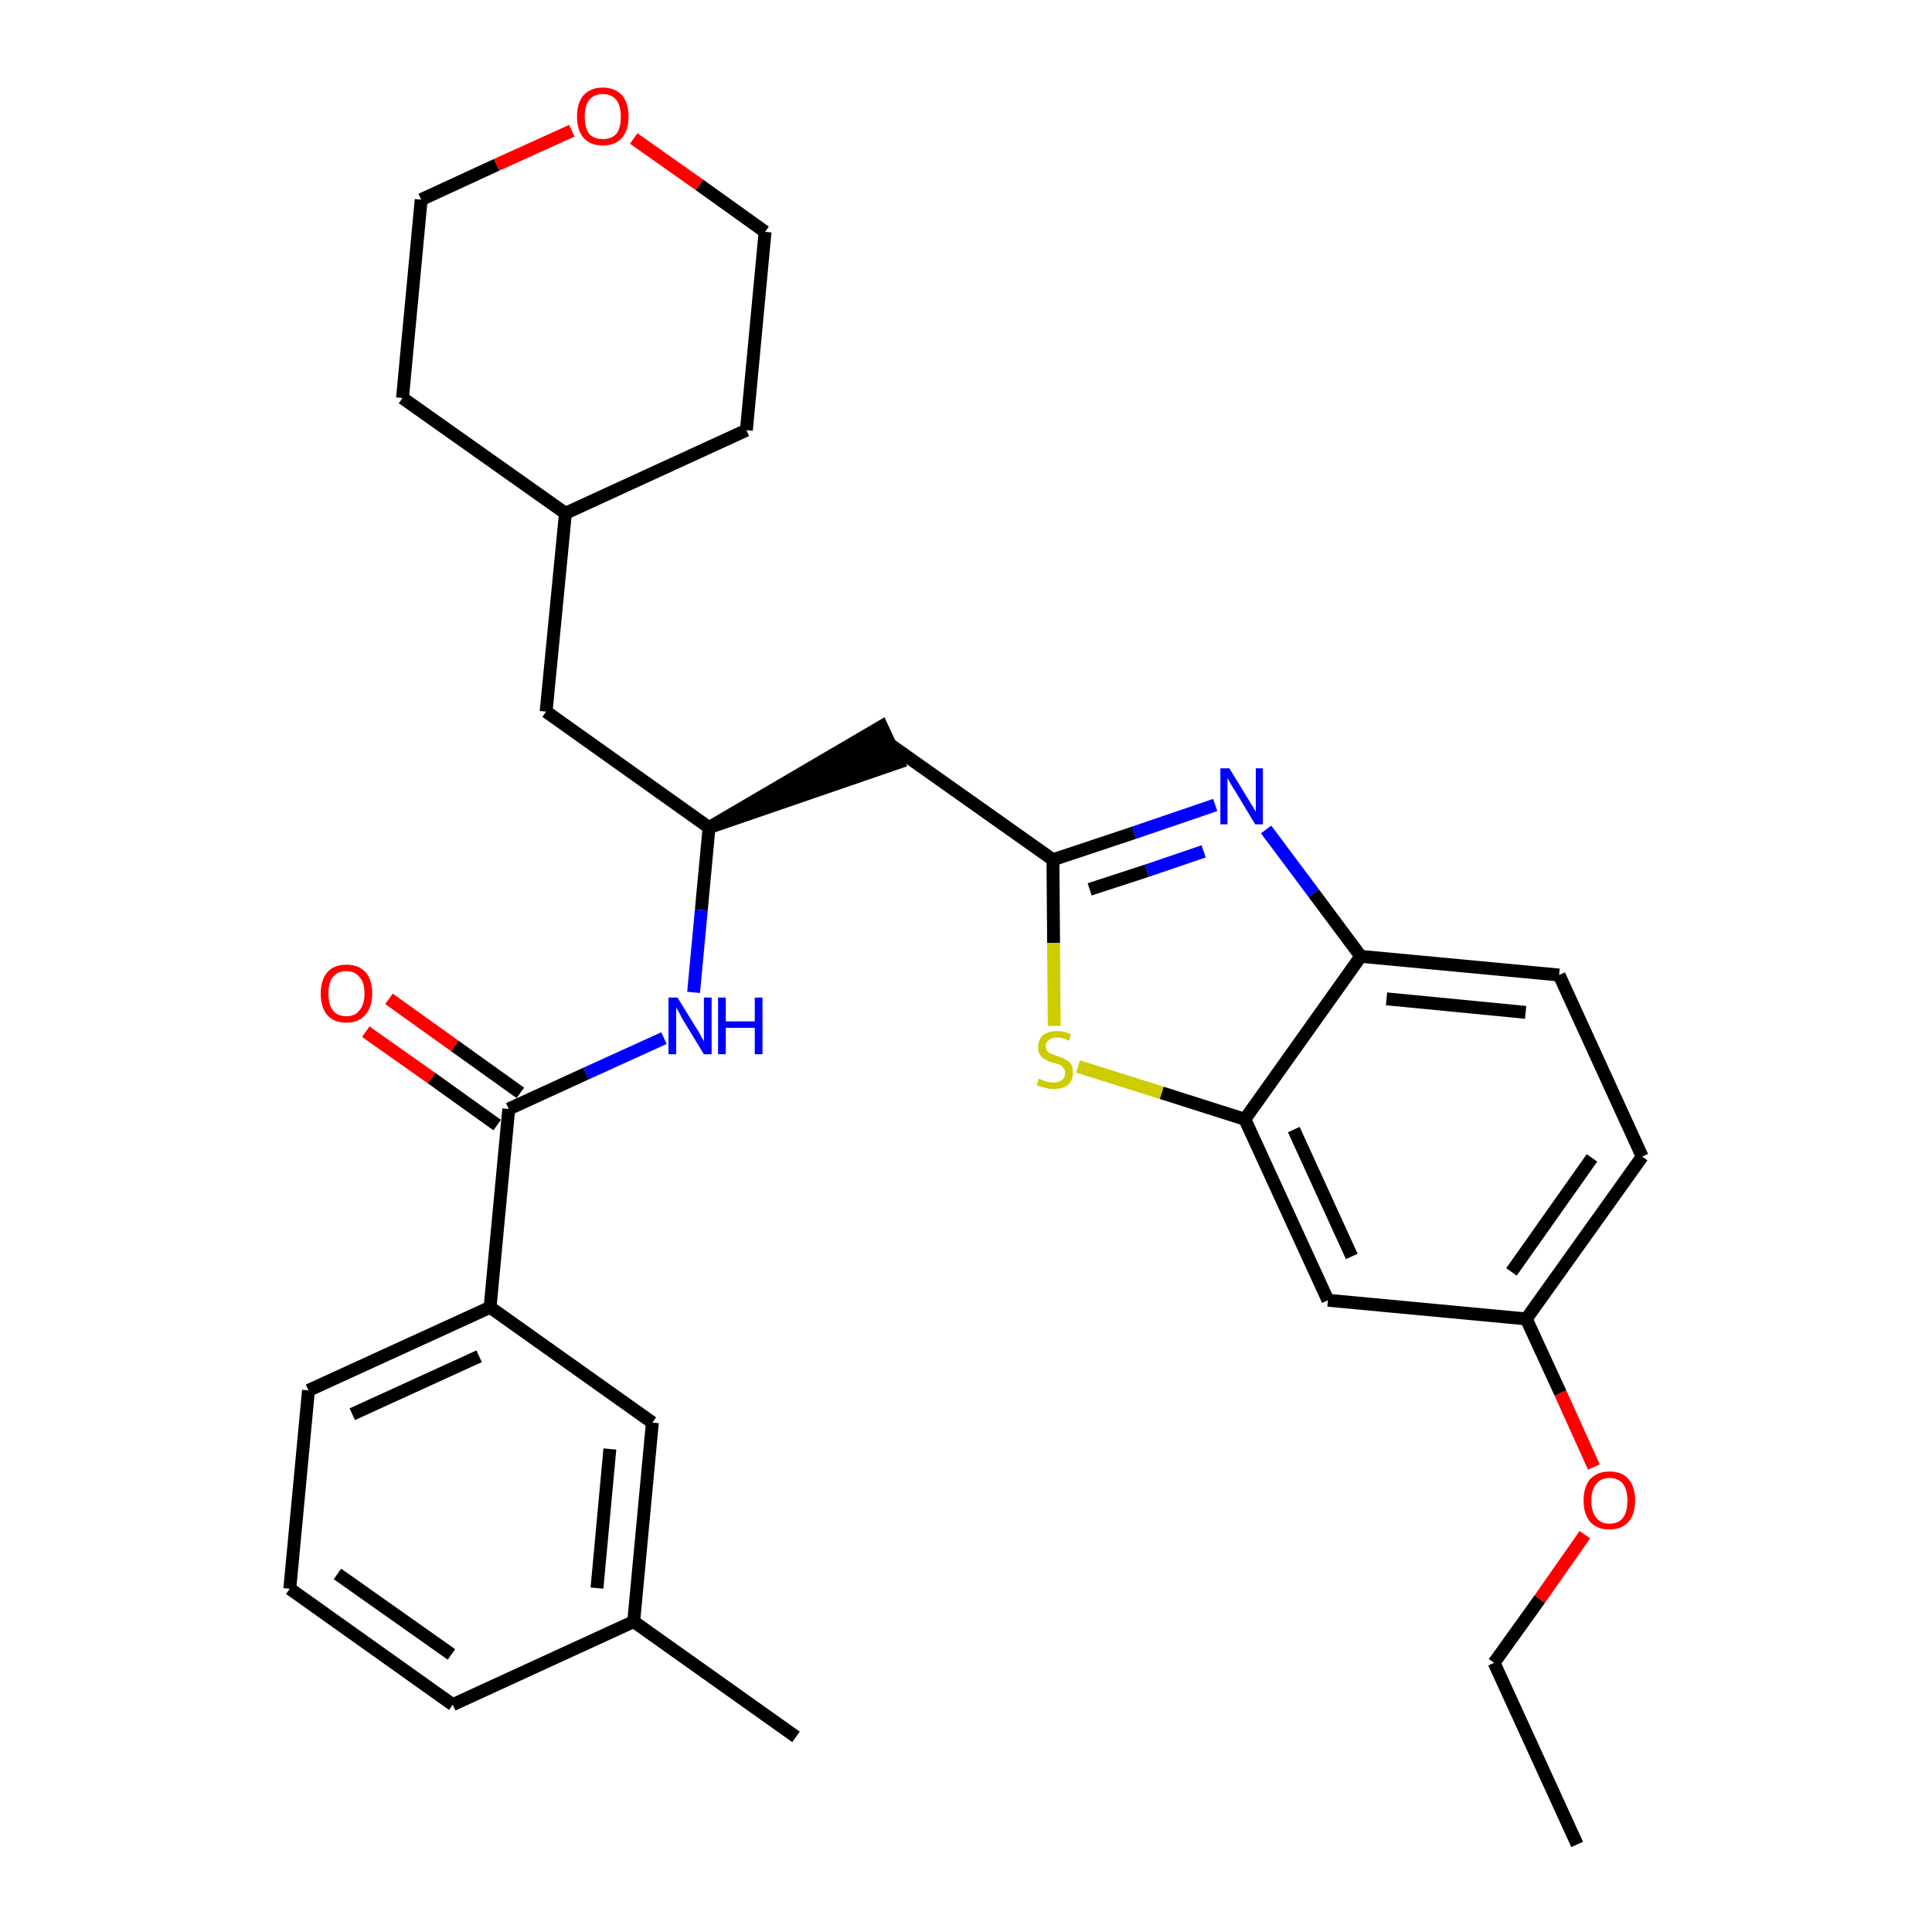 <?xml version='1.0' encoding='iso-8859-1'?>
<svg version='1.1' baseProfile='full'
              xmlns='http://www.w3.org/2000/svg'
                      xmlns:rdkit='http://www.rdkit.org/xml'
                      xmlns:xlink='http://www.w3.org/1999/xlink'
                  xml:space='preserve'
width='300px' height='300px' viewBox='0 0 300 300'>
<!-- END OF HEADER -->
<path class='bond-0 atom-0 atom-1' d='M 244.9,286.4 L 232.0,258.2' style='fill:none;fill-rule:evenodd;stroke:#000000;stroke-width:2.0px;stroke-linecap:butt;stroke-linejoin:miter;stroke-opacity:1' />
<path class='bond-1 atom-1 atom-2' d='M 232.0,258.2 L 239.1,248.3' style='fill:none;fill-rule:evenodd;stroke:#000000;stroke-width:2.0px;stroke-linecap:butt;stroke-linejoin:miter;stroke-opacity:1' />
<path class='bond-1 atom-1 atom-2' d='M 239.1,248.3 L 246.1,238.3' style='fill:none;fill-rule:evenodd;stroke:#FF0000;stroke-width:2.0px;stroke-linecap:butt;stroke-linejoin:miter;stroke-opacity:1' />
<path class='bond-2 atom-2 atom-3' d='M 247.5,227.8 L 242.3,216.3' style='fill:none;fill-rule:evenodd;stroke:#FF0000;stroke-width:2.0px;stroke-linecap:butt;stroke-linejoin:miter;stroke-opacity:1' />
<path class='bond-2 atom-2 atom-3' d='M 242.3,216.3 L 237.0,204.8' style='fill:none;fill-rule:evenodd;stroke:#000000;stroke-width:2.0px;stroke-linecap:butt;stroke-linejoin:miter;stroke-opacity:1' />
<path class='bond-3 atom-3 atom-4' d='M 237.0,204.8 L 255.0,179.6' style='fill:none;fill-rule:evenodd;stroke:#000000;stroke-width:2.0px;stroke-linecap:butt;stroke-linejoin:miter;stroke-opacity:1' />
<path class='bond-3 atom-3 atom-4' d='M 234.7,197.5 L 247.2,179.8' style='fill:none;fill-rule:evenodd;stroke:#000000;stroke-width:2.0px;stroke-linecap:butt;stroke-linejoin:miter;stroke-opacity:1' />
<path class='bond-30 atom-30 atom-3' d='M 206.2,201.9 L 237.0,204.8' style='fill:none;fill-rule:evenodd;stroke:#000000;stroke-width:2.0px;stroke-linecap:butt;stroke-linejoin:miter;stroke-opacity:1' />
<path class='bond-4 atom-4 atom-5' d='M 255.0,179.6 L 242.1,151.4' style='fill:none;fill-rule:evenodd;stroke:#000000;stroke-width:2.0px;stroke-linecap:butt;stroke-linejoin:miter;stroke-opacity:1' />
<path class='bond-5 atom-5 atom-6' d='M 242.1,151.4 L 211.3,148.5' style='fill:none;fill-rule:evenodd;stroke:#000000;stroke-width:2.0px;stroke-linecap:butt;stroke-linejoin:miter;stroke-opacity:1' />
<path class='bond-5 atom-5 atom-6' d='M 236.9,157.2 L 215.3,155.1' style='fill:none;fill-rule:evenodd;stroke:#000000;stroke-width:2.0px;stroke-linecap:butt;stroke-linejoin:miter;stroke-opacity:1' />
<path class='bond-6 atom-6 atom-7' d='M 211.3,148.5 L 204.0,138.7' style='fill:none;fill-rule:evenodd;stroke:#000000;stroke-width:2.0px;stroke-linecap:butt;stroke-linejoin:miter;stroke-opacity:1' />
<path class='bond-6 atom-6 atom-7' d='M 204.0,138.7 L 196.6,128.8' style='fill:none;fill-rule:evenodd;stroke:#0000FF;stroke-width:2.0px;stroke-linecap:butt;stroke-linejoin:miter;stroke-opacity:1' />
<path class='bond-31 atom-29 atom-6' d='M 193.3,173.8 L 211.3,148.5' style='fill:none;fill-rule:evenodd;stroke:#000000;stroke-width:2.0px;stroke-linecap:butt;stroke-linejoin:miter;stroke-opacity:1' />
<path class='bond-7 atom-7 atom-8' d='M 188.7,125.0 L 176.1,129.3' style='fill:none;fill-rule:evenodd;stroke:#0000FF;stroke-width:2.0px;stroke-linecap:butt;stroke-linejoin:miter;stroke-opacity:1' />
<path class='bond-7 atom-7 atom-8' d='M 176.1,129.3 L 163.5,133.5' style='fill:none;fill-rule:evenodd;stroke:#000000;stroke-width:2.0px;stroke-linecap:butt;stroke-linejoin:miter;stroke-opacity:1' />
<path class='bond-7 atom-7 atom-8' d='M 186.9,132.2 L 178.1,135.2' style='fill:none;fill-rule:evenodd;stroke:#0000FF;stroke-width:2.0px;stroke-linecap:butt;stroke-linejoin:miter;stroke-opacity:1' />
<path class='bond-7 atom-7 atom-8' d='M 178.1,135.2 L 169.2,138.1' style='fill:none;fill-rule:evenodd;stroke:#000000;stroke-width:2.0px;stroke-linecap:butt;stroke-linejoin:miter;stroke-opacity:1' />
<path class='bond-8 atom-8 atom-9' d='M 163.5,133.5 L 138.2,115.6' style='fill:none;fill-rule:evenodd;stroke:#000000;stroke-width:2.0px;stroke-linecap:butt;stroke-linejoin:miter;stroke-opacity:1' />
<path class='bond-27 atom-8 atom-28' d='M 163.5,133.5 L 163.6,146.4' style='fill:none;fill-rule:evenodd;stroke:#000000;stroke-width:2.0px;stroke-linecap:butt;stroke-linejoin:miter;stroke-opacity:1' />
<path class='bond-27 atom-8 atom-28' d='M 163.6,146.4 L 163.7,159.3' style='fill:none;fill-rule:evenodd;stroke:#CCCC00;stroke-width:2.0px;stroke-linecap:butt;stroke-linejoin:miter;stroke-opacity:1' />
<path class='bond-9 atom-10 atom-9' d='M 110.1,128.5 L 139.5,118.4 L 136.9,112.8 Z' style='fill:#000000;fill-rule:evenodd;fill-opacity:1;stroke:#000000;stroke-width:2.0px;stroke-linecap:butt;stroke-linejoin:miter;stroke-opacity:1;' />
<path class='bond-10 atom-10 atom-11' d='M 110.1,128.5 L 84.8,110.5' style='fill:none;fill-rule:evenodd;stroke:#000000;stroke-width:2.0px;stroke-linecap:butt;stroke-linejoin:miter;stroke-opacity:1' />
<path class='bond-17 atom-10 atom-18' d='M 110.1,128.5 L 108.9,141.3' style='fill:none;fill-rule:evenodd;stroke:#000000;stroke-width:2.0px;stroke-linecap:butt;stroke-linejoin:miter;stroke-opacity:1' />
<path class='bond-17 atom-10 atom-18' d='M 108.9,141.3 L 107.7,154.1' style='fill:none;fill-rule:evenodd;stroke:#0000FF;stroke-width:2.0px;stroke-linecap:butt;stroke-linejoin:miter;stroke-opacity:1' />
<path class='bond-11 atom-11 atom-12' d='M 84.8,110.5 L 87.8,79.7' style='fill:none;fill-rule:evenodd;stroke:#000000;stroke-width:2.0px;stroke-linecap:butt;stroke-linejoin:miter;stroke-opacity:1' />
<path class='bond-12 atom-12 atom-13' d='M 87.8,79.7 L 115.9,66.8' style='fill:none;fill-rule:evenodd;stroke:#000000;stroke-width:2.0px;stroke-linecap:butt;stroke-linejoin:miter;stroke-opacity:1' />
<path class='bond-32 atom-17 atom-12' d='M 62.5,61.8 L 87.8,79.7' style='fill:none;fill-rule:evenodd;stroke:#000000;stroke-width:2.0px;stroke-linecap:butt;stroke-linejoin:miter;stroke-opacity:1' />
<path class='bond-13 atom-13 atom-14' d='M 115.9,66.8 L 118.8,36.0' style='fill:none;fill-rule:evenodd;stroke:#000000;stroke-width:2.0px;stroke-linecap:butt;stroke-linejoin:miter;stroke-opacity:1' />
<path class='bond-14 atom-14 atom-15' d='M 118.8,36.0 L 108.6,28.7' style='fill:none;fill-rule:evenodd;stroke:#000000;stroke-width:2.0px;stroke-linecap:butt;stroke-linejoin:miter;stroke-opacity:1' />
<path class='bond-14 atom-14 atom-15' d='M 108.6,28.7 L 98.4,21.5' style='fill:none;fill-rule:evenodd;stroke:#FF0000;stroke-width:2.0px;stroke-linecap:butt;stroke-linejoin:miter;stroke-opacity:1' />
<path class='bond-15 atom-15 atom-16' d='M 88.8,20.3 L 77.1,25.6' style='fill:none;fill-rule:evenodd;stroke:#FF0000;stroke-width:2.0px;stroke-linecap:butt;stroke-linejoin:miter;stroke-opacity:1' />
<path class='bond-15 atom-15 atom-16' d='M 77.1,25.6 L 65.4,31.0' style='fill:none;fill-rule:evenodd;stroke:#000000;stroke-width:2.0px;stroke-linecap:butt;stroke-linejoin:miter;stroke-opacity:1' />
<path class='bond-16 atom-16 atom-17' d='M 65.4,31.0 L 62.5,61.8' style='fill:none;fill-rule:evenodd;stroke:#000000;stroke-width:2.0px;stroke-linecap:butt;stroke-linejoin:miter;stroke-opacity:1' />
<path class='bond-18 atom-18 atom-19' d='M 103.1,161.2 L 91.0,166.7' style='fill:none;fill-rule:evenodd;stroke:#0000FF;stroke-width:2.0px;stroke-linecap:butt;stroke-linejoin:miter;stroke-opacity:1' />
<path class='bond-18 atom-18 atom-19' d='M 91.0,166.7 L 79.0,172.2' style='fill:none;fill-rule:evenodd;stroke:#000000;stroke-width:2.0px;stroke-linecap:butt;stroke-linejoin:miter;stroke-opacity:1' />
<path class='bond-19 atom-19 atom-20' d='M 80.8,169.7 L 70.6,162.4' style='fill:none;fill-rule:evenodd;stroke:#000000;stroke-width:2.0px;stroke-linecap:butt;stroke-linejoin:miter;stroke-opacity:1' />
<path class='bond-19 atom-19 atom-20' d='M 70.6,162.4 L 60.4,155.1' style='fill:none;fill-rule:evenodd;stroke:#FF0000;stroke-width:2.0px;stroke-linecap:butt;stroke-linejoin:miter;stroke-opacity:1' />
<path class='bond-19 atom-19 atom-20' d='M 77.2,174.7 L 67.0,167.4' style='fill:none;fill-rule:evenodd;stroke:#000000;stroke-width:2.0px;stroke-linecap:butt;stroke-linejoin:miter;stroke-opacity:1' />
<path class='bond-19 atom-19 atom-20' d='M 67.0,167.4 L 56.8,160.2' style='fill:none;fill-rule:evenodd;stroke:#FF0000;stroke-width:2.0px;stroke-linecap:butt;stroke-linejoin:miter;stroke-opacity:1' />
<path class='bond-20 atom-19 atom-21' d='M 79.0,172.2 L 76.1,203.0' style='fill:none;fill-rule:evenodd;stroke:#000000;stroke-width:2.0px;stroke-linecap:butt;stroke-linejoin:miter;stroke-opacity:1' />
<path class='bond-21 atom-21 atom-22' d='M 76.1,203.0 L 47.9,215.9' style='fill:none;fill-rule:evenodd;stroke:#000000;stroke-width:2.0px;stroke-linecap:butt;stroke-linejoin:miter;stroke-opacity:1' />
<path class='bond-21 atom-21 atom-22' d='M 74.4,210.6 L 54.7,219.6' style='fill:none;fill-rule:evenodd;stroke:#000000;stroke-width:2.0px;stroke-linecap:butt;stroke-linejoin:miter;stroke-opacity:1' />
<path class='bond-33 atom-27 atom-21' d='M 101.3,220.9 L 76.1,203.0' style='fill:none;fill-rule:evenodd;stroke:#000000;stroke-width:2.0px;stroke-linecap:butt;stroke-linejoin:miter;stroke-opacity:1' />
<path class='bond-22 atom-22 atom-23' d='M 47.9,215.9 L 45.0,246.7' style='fill:none;fill-rule:evenodd;stroke:#000000;stroke-width:2.0px;stroke-linecap:butt;stroke-linejoin:miter;stroke-opacity:1' />
<path class='bond-23 atom-23 atom-24' d='M 45.0,246.7 L 70.3,264.7' style='fill:none;fill-rule:evenodd;stroke:#000000;stroke-width:2.0px;stroke-linecap:butt;stroke-linejoin:miter;stroke-opacity:1' />
<path class='bond-23 atom-23 atom-24' d='M 52.4,244.4 L 70.1,256.9' style='fill:none;fill-rule:evenodd;stroke:#000000;stroke-width:2.0px;stroke-linecap:butt;stroke-linejoin:miter;stroke-opacity:1' />
<path class='bond-24 atom-24 atom-25' d='M 70.3,264.7 L 98.4,251.8' style='fill:none;fill-rule:evenodd;stroke:#000000;stroke-width:2.0px;stroke-linecap:butt;stroke-linejoin:miter;stroke-opacity:1' />
<path class='bond-25 atom-25 atom-26' d='M 98.4,251.8 L 123.6,269.7' style='fill:none;fill-rule:evenodd;stroke:#000000;stroke-width:2.0px;stroke-linecap:butt;stroke-linejoin:miter;stroke-opacity:1' />
<path class='bond-26 atom-25 atom-27' d='M 98.4,251.8 L 101.3,220.9' style='fill:none;fill-rule:evenodd;stroke:#000000;stroke-width:2.0px;stroke-linecap:butt;stroke-linejoin:miter;stroke-opacity:1' />
<path class='bond-26 atom-25 atom-27' d='M 92.7,246.6 L 94.7,225.0' style='fill:none;fill-rule:evenodd;stroke:#000000;stroke-width:2.0px;stroke-linecap:butt;stroke-linejoin:miter;stroke-opacity:1' />
<path class='bond-28 atom-28 atom-29' d='M 167.4,165.6 L 180.4,169.7' style='fill:none;fill-rule:evenodd;stroke:#CCCC00;stroke-width:2.0px;stroke-linecap:butt;stroke-linejoin:miter;stroke-opacity:1' />
<path class='bond-28 atom-28 atom-29' d='M 180.4,169.7 L 193.3,173.8' style='fill:none;fill-rule:evenodd;stroke:#000000;stroke-width:2.0px;stroke-linecap:butt;stroke-linejoin:miter;stroke-opacity:1' />
<path class='bond-29 atom-29 atom-30' d='M 193.3,173.8 L 206.2,201.9' style='fill:none;fill-rule:evenodd;stroke:#000000;stroke-width:2.0px;stroke-linecap:butt;stroke-linejoin:miter;stroke-opacity:1' />
<path class='bond-29 atom-29 atom-30' d='M 200.9,175.4 L 209.9,195.1' style='fill:none;fill-rule:evenodd;stroke:#000000;stroke-width:2.0px;stroke-linecap:butt;stroke-linejoin:miter;stroke-opacity:1' />
<path  class='atom-2' d='M 245.9 233.0
Q 245.9 230.9, 246.9 229.7
Q 248.0 228.5, 249.9 228.5
Q 251.9 228.5, 252.9 229.7
Q 253.9 230.9, 253.9 233.0
Q 253.9 235.1, 252.9 236.3
Q 251.8 237.5, 249.9 237.5
Q 248.0 237.5, 246.9 236.3
Q 245.9 235.1, 245.9 233.0
M 249.9 236.6
Q 251.3 236.6, 252.0 235.7
Q 252.7 234.8, 252.7 233.0
Q 252.7 231.3, 252.0 230.4
Q 251.3 229.5, 249.9 229.5
Q 248.6 229.5, 247.9 230.4
Q 247.1 231.3, 247.1 233.0
Q 247.1 234.8, 247.9 235.7
Q 248.6 236.6, 249.9 236.6
' fill='#FF0000'/>
<path  class='atom-7' d='M 190.9 119.3
L 193.7 123.9
Q 194.0 124.4, 194.5 125.2
Q 195.0 126.0, 195.0 126.1
L 195.0 119.3
L 196.1 119.3
L 196.1 128.0
L 194.9 128.0
L 191.9 123.0
Q 191.5 122.4, 191.1 121.7
Q 190.7 121.0, 190.6 120.8
L 190.6 128.0
L 189.5 128.0
L 189.5 119.3
L 190.9 119.3
' fill='#0000FF'/>
<path  class='atom-15' d='M 89.6 18.1
Q 89.6 16.0, 90.6 14.8
Q 91.7 13.6, 93.6 13.6
Q 95.5 13.6, 96.6 14.8
Q 97.6 16.0, 97.6 18.1
Q 97.6 20.2, 96.6 21.4
Q 95.5 22.6, 93.6 22.6
Q 91.7 22.6, 90.6 21.4
Q 89.6 20.2, 89.6 18.1
M 93.6 21.6
Q 94.9 21.6, 95.7 20.8
Q 96.4 19.9, 96.4 18.1
Q 96.4 16.4, 95.7 15.5
Q 94.9 14.6, 93.6 14.6
Q 92.3 14.6, 91.5 15.5
Q 90.8 16.4, 90.8 18.1
Q 90.8 19.9, 91.5 20.8
Q 92.3 21.6, 93.6 21.6
' fill='#FF0000'/>
<path  class='atom-18' d='M 105.2 154.9
L 108.1 159.6
Q 108.4 160.0, 108.8 160.8
Q 109.3 161.7, 109.3 161.7
L 109.3 154.9
L 110.5 154.9
L 110.5 163.7
L 109.3 163.7
L 106.2 158.6
Q 105.8 158.0, 105.5 157.3
Q 105.1 156.7, 105.0 156.4
L 105.0 163.7
L 103.8 163.7
L 103.8 154.9
L 105.2 154.9
' fill='#0000FF'/>
<path  class='atom-18' d='M 111.5 154.9
L 112.7 154.9
L 112.7 158.6
L 117.2 158.6
L 117.2 154.9
L 118.4 154.9
L 118.4 163.7
L 117.2 163.7
L 117.2 159.6
L 112.7 159.6
L 112.7 163.7
L 111.5 163.7
L 111.5 154.9
' fill='#0000FF'/>
<path  class='atom-20' d='M 49.8 154.3
Q 49.8 152.2, 50.8 151.0
Q 51.8 149.8, 53.8 149.8
Q 55.7 149.8, 56.8 151.0
Q 57.8 152.2, 57.8 154.3
Q 57.8 156.4, 56.7 157.6
Q 55.7 158.8, 53.8 158.8
Q 51.8 158.8, 50.8 157.6
Q 49.8 156.4, 49.8 154.3
M 53.8 157.8
Q 55.1 157.8, 55.8 156.9
Q 56.6 156.0, 56.6 154.3
Q 56.6 152.5, 55.8 151.7
Q 55.1 150.8, 53.8 150.8
Q 52.4 150.8, 51.7 151.7
Q 51.0 152.5, 51.0 154.3
Q 51.0 156.0, 51.7 156.9
Q 52.4 157.8, 53.8 157.8
' fill='#FF0000'/>
<path  class='atom-28' d='M 161.3 167.5
Q 161.4 167.5, 161.8 167.7
Q 162.2 167.9, 162.7 168.0
Q 163.1 168.1, 163.6 168.1
Q 164.4 168.1, 164.9 167.7
Q 165.4 167.3, 165.4 166.6
Q 165.4 166.1, 165.1 165.8
Q 164.9 165.5, 164.5 165.3
Q 164.1 165.2, 163.5 165.0
Q 162.7 164.8, 162.3 164.5
Q 161.8 164.3, 161.5 163.8
Q 161.2 163.4, 161.2 162.6
Q 161.2 161.5, 161.9 160.8
Q 162.7 160.1, 164.1 160.1
Q 165.2 160.1, 166.3 160.6
L 166.0 161.6
Q 165.0 161.1, 164.2 161.1
Q 163.3 161.1, 162.9 161.5
Q 162.4 161.8, 162.4 162.4
Q 162.4 162.9, 162.6 163.2
Q 162.9 163.5, 163.2 163.6
Q 163.6 163.8, 164.2 164.0
Q 165.0 164.2, 165.4 164.5
Q 165.9 164.7, 166.3 165.2
Q 166.6 165.7, 166.6 166.6
Q 166.6 167.8, 165.8 168.5
Q 165.0 169.1, 163.6 169.1
Q 162.8 169.1, 162.3 168.9
Q 161.7 168.8, 161.0 168.5
L 161.3 167.5
' fill='#CCCC00'/>
</svg>
